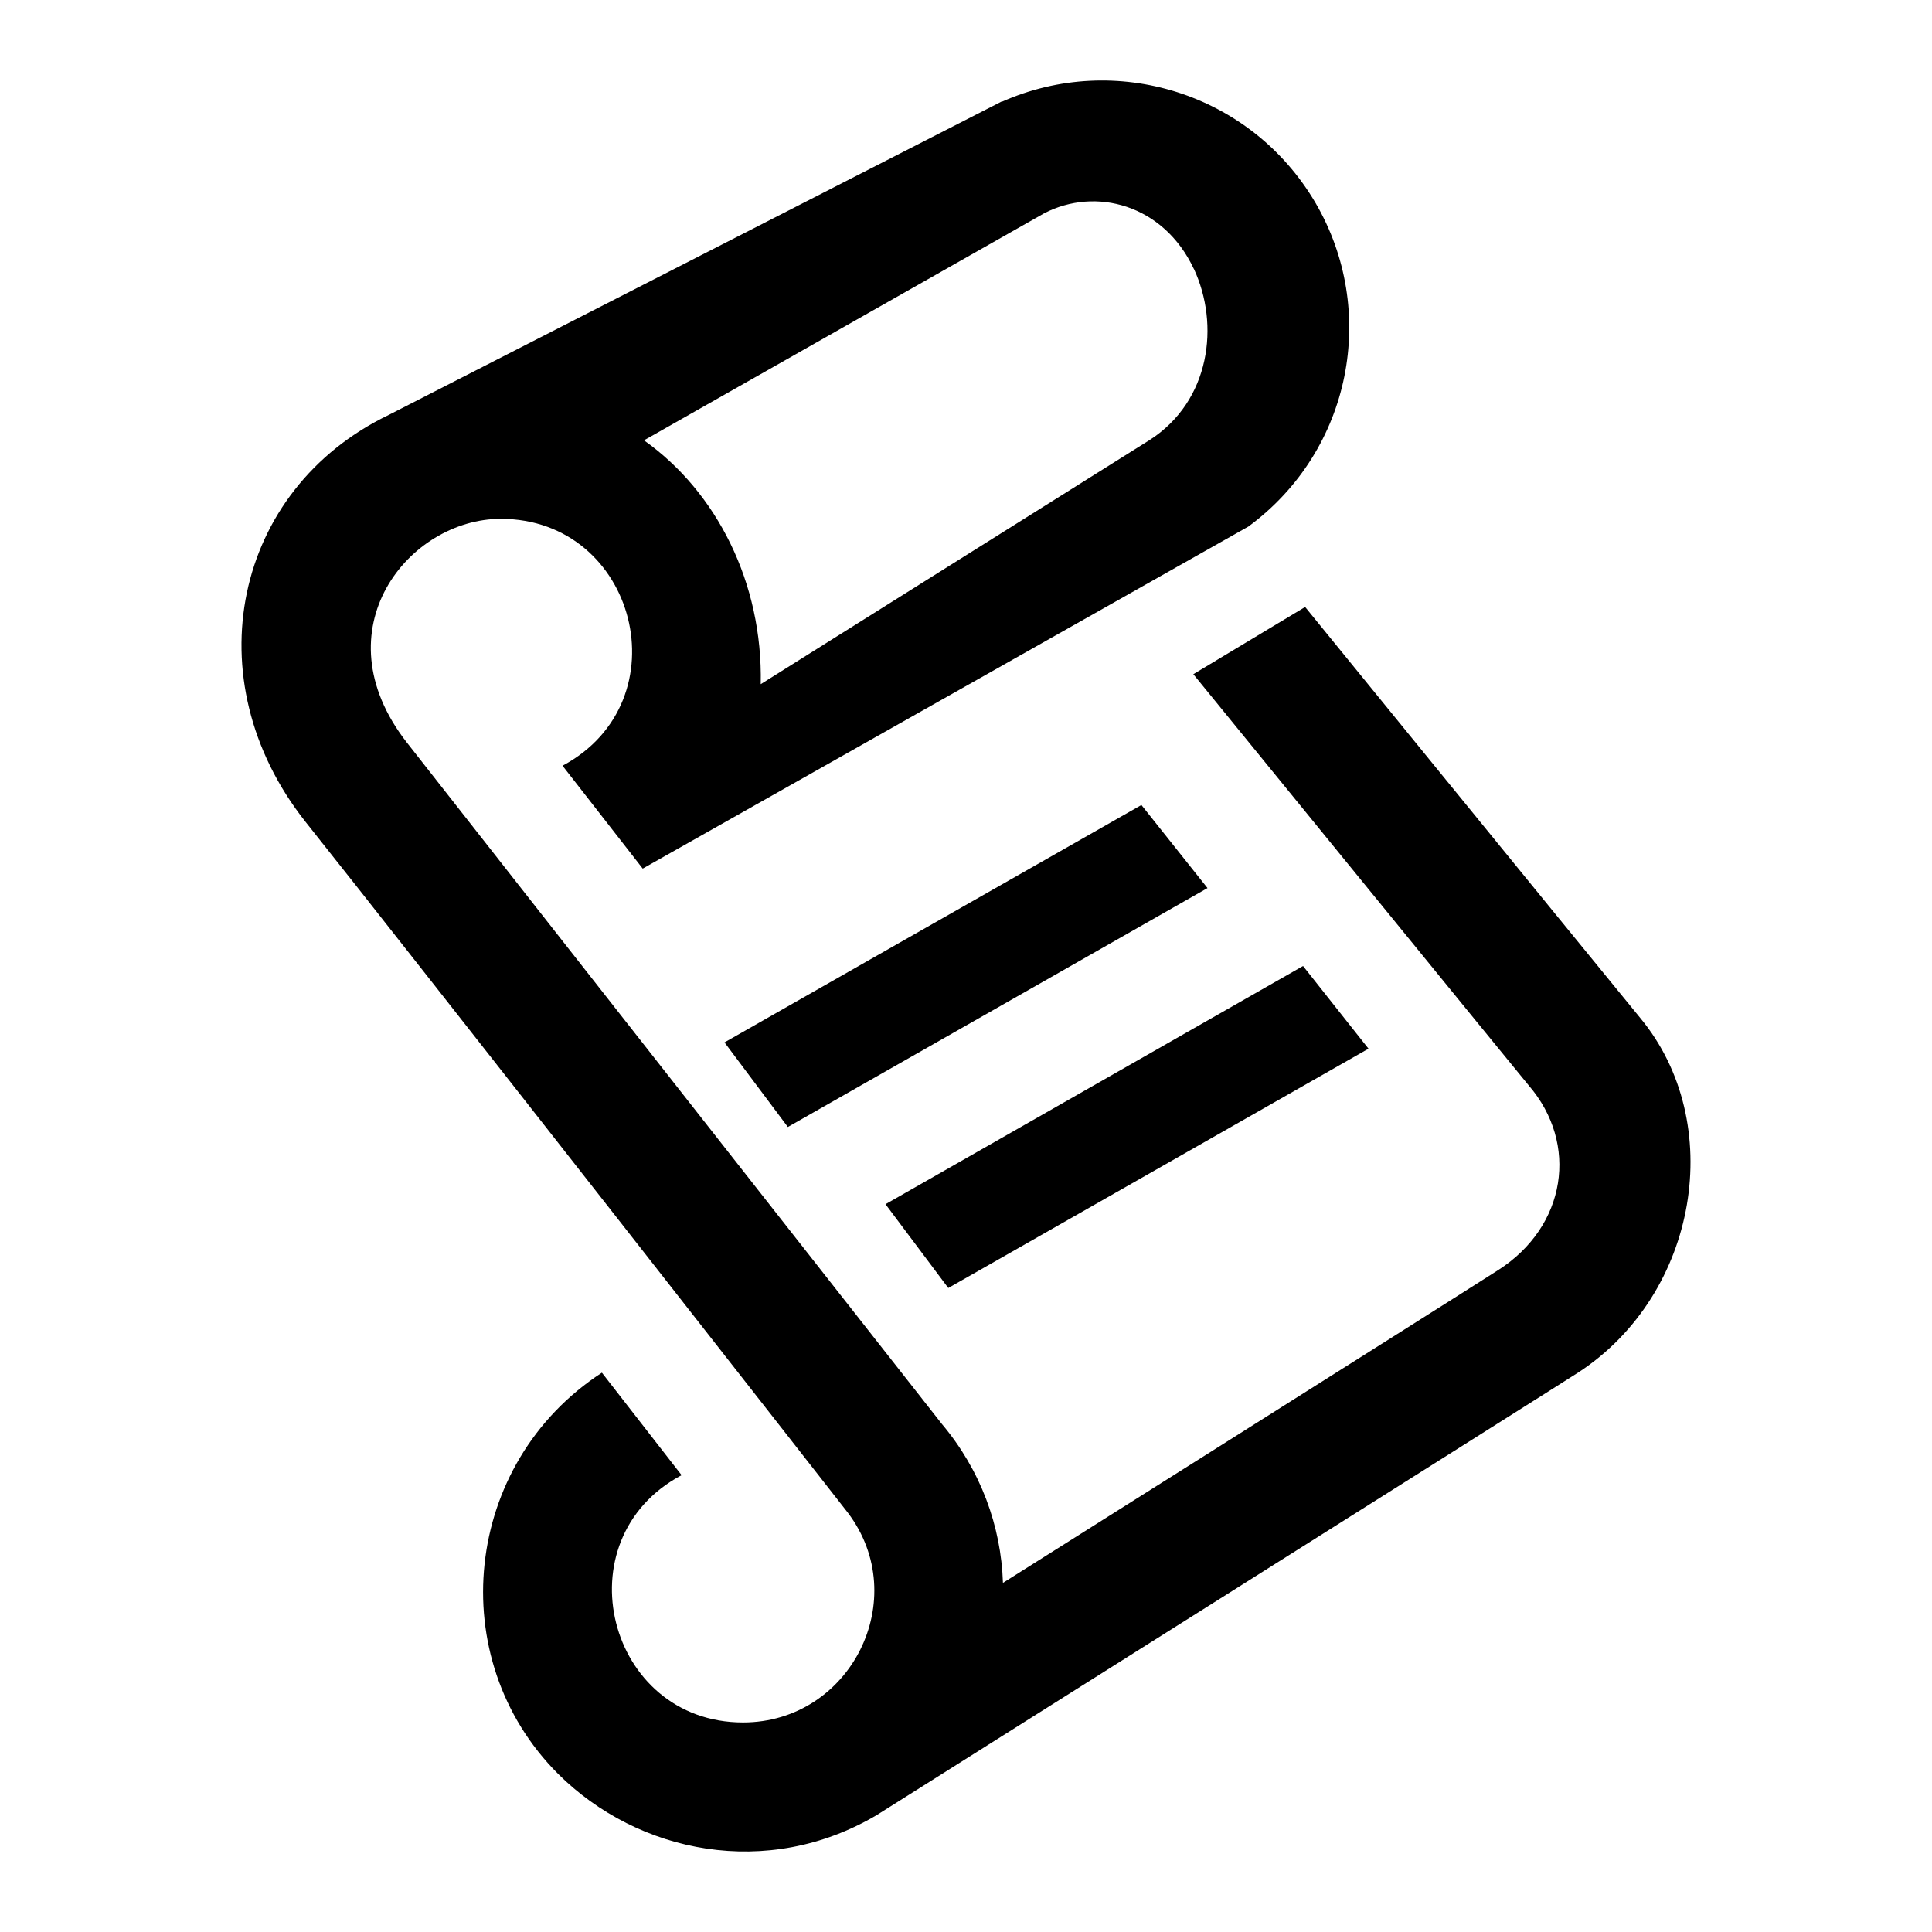 <svg xmlns="http://www.w3.org/2000/svg" xmlns:xlink="http://www.w3.org/1999/xlink" width="24" height="24" viewBox="0 0 24 24">
    <path fill="#000" d="M9 12.949L14.179 10 15 11.032 9.787 14 9 12.949zM16.187 12L11 14.959 11.78 16 17 13.027 16.187 12zm3.423 5.047c-1.493.977 0 0 0 0 0 .005-8.718 5.5-8.718 5.5-1.356.803-2.963.48-3.959-.511-1.434-1.433-1.183-3.861.544-4.984l.99 1.273c-1.502.799-.922 3.072.763 3.072 1.338 0 2.11-1.538 1.302-2.606 0 0-5.394-6.897-6.74-8.586-1.394-1.766-.887-4.126 1.04-5.052l7.613-3.893v.004c1.407-.625 3.092-.114 3.896 1.255.78 1.333.456 3.072-.832 4.021l-7.525 4.25-.996-1.278c1.502-.804.918-3.067-.767-3.067-1.142 0-2.26 1.373-1.17 2.775 1.316 1.68 6.65 8.47 6.65 8.47.48.571.735 1.265.758 1.973 0 0 5.33-3.36 6.151-3.885.85-.543 1.005-1.57.38-2.295-.015-.014-4.166-5.108-4.166-5.108l1.389-.835s3.055 3.752 4.164 5.107c1.074 1.297.722 3.424-.767 4.4zM14.83 3.34c-.378-.804-1.223-1.021-1.86-.69L8 5.47c.903.641 1.477 1.77 1.45 3.029l4.833-3.034c.752-.484.872-1.431.547-2.127z"/>
</svg>
